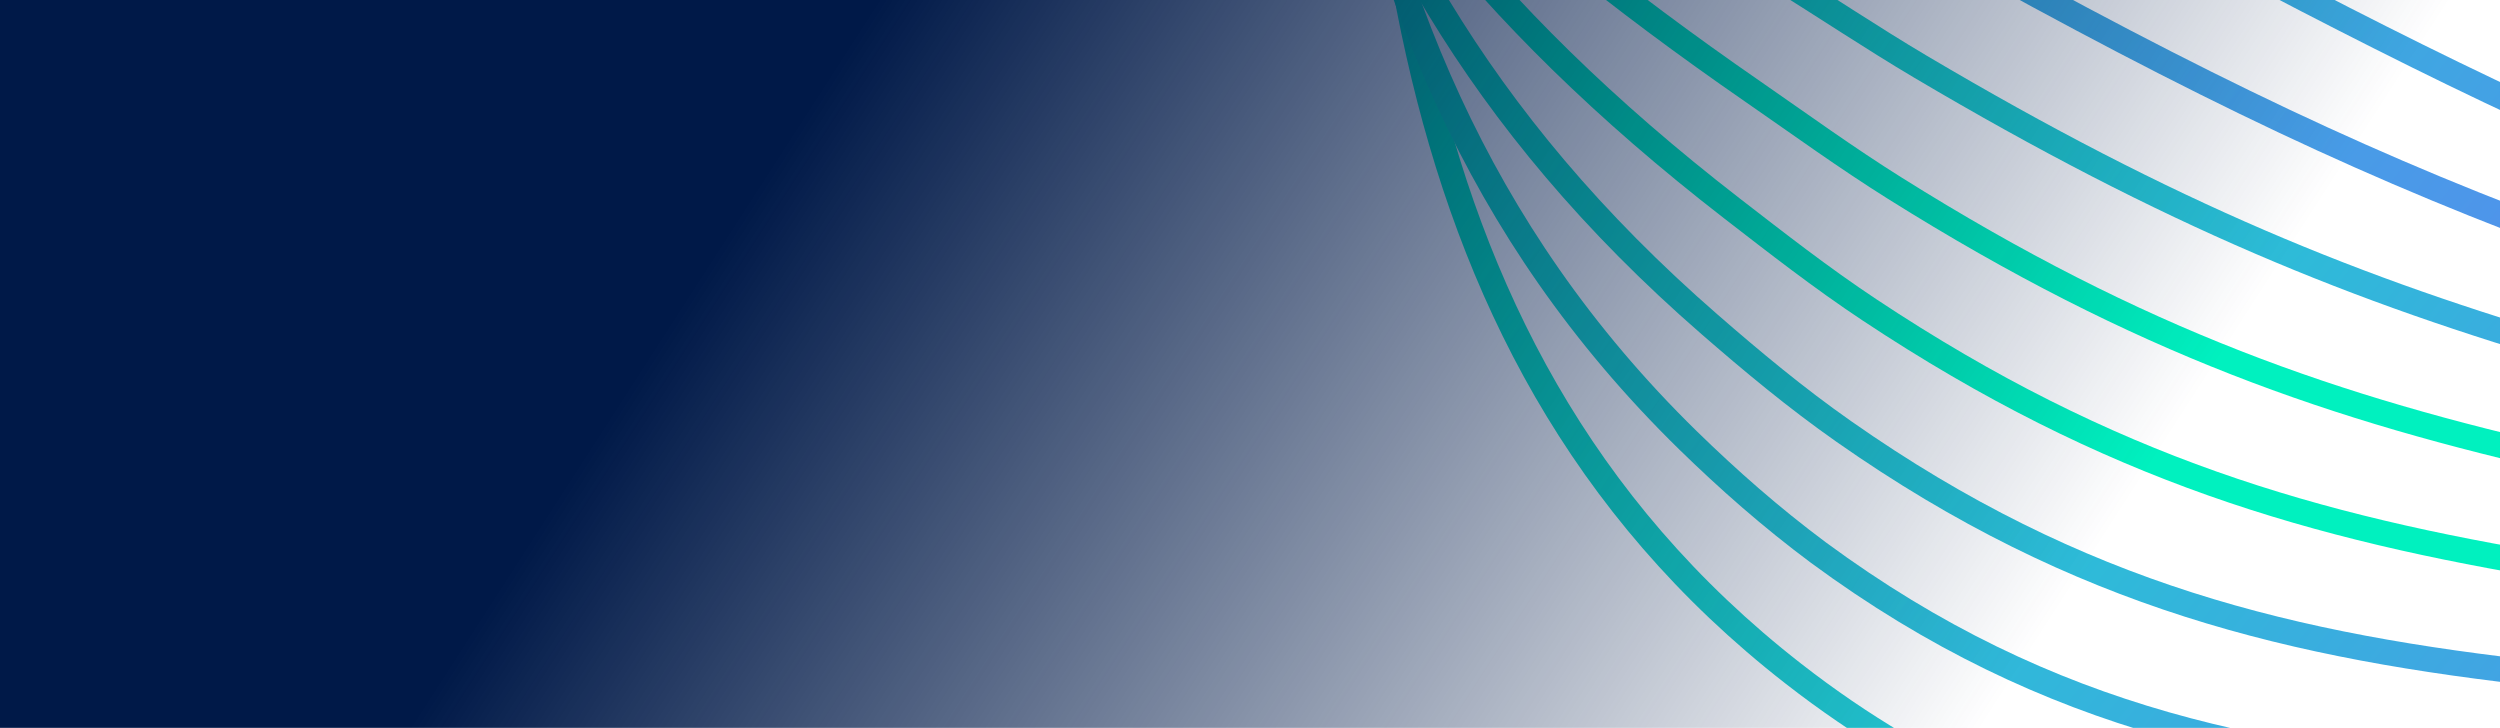 <svg width="395" height="115" viewBox="0 0 395 115" fill="none" xmlns="http://www.w3.org/2000/svg">
<g clip-path="url(#clip0_547_1018)">
<g style="mix-blend-mode:color-dodge">
<path d="M-465.327 -659.535C-441.911 -502.355 -386.703 -318.109 -241.063 -274.992C-89.34 -230.074 53.639 -369.362 158.818 -304.584C281.042 -229.316 148.388 1.313 283.364 106.447C369.783 173.781 462.218 108.821 637.773 163.546C765.537 203.39 850.311 279.5 902.102 337.85" stroke="url(#paint0_linear_547_1018)" stroke-width="4" stroke-linecap="round" stroke-linejoin="round"/>
<path d="M-460.075 -660.506C-443.589 -588.814 -419.002 -510.061 -386.394 -441.118C-353.189 -370.633 -314.77 -313.163 -246.857 -289.158C-137.081 -250.355 -15.637 -329.513 77.401 -325.707C102.326 -324.686 124.869 -318.749 145.427 -304.155C186.884 -274.43 194.885 -225.094 200.156 -170.098C208.239 -85.782 199.1 3.432 266.685 69.554C273.012 75.732 279.801 81.724 287.324 87.322C360.404 141.144 428.336 113.593 552.951 134.199C579.211 138.598 606.873 144.63 636.427 153.787C677.773 166.552 713.518 182.187 745.68 201.635C812.692 242.148 859.042 292.363 890.654 333.467" stroke="url(#paint1_linear_547_1018)" stroke-width="4" stroke-linecap="round" stroke-linejoin="round"/>
<path d="M-454.798 -661.461C-433.439 -596.154 -403.744 -523.426 -373.048 -456.364C-341.595 -387.126 -315.186 -329.67 -252.621 -303.322C-152.455 -261.117 -23.518 -340.819 68.243 -329.473C92.485 -326.478 113.479 -319.178 132.064 -303.728C169.858 -272.335 175.351 -222.693 184.055 -168.915C197.22 -87.475 196.133 -13.025 270.147 51.282C276.832 57.094 283.741 62.863 291.326 68.178C365.769 120.384 426.289 99.84 552.168 123.789C578.935 128.968 606.376 135.152 635.137 144.007C676.893 156.767 711.871 171.551 743.756 192.032C808.973 233.896 851.212 286.526 879.239 329.049" stroke="url(#paint2_linear_547_1018)" stroke-width="4" stroke-linecap="round" stroke-linejoin="round"/>
<path d="M-449.459 -662.427C-423.241 -603.521 -388.423 -536.816 -359.627 -471.631C-329.931 -403.669 -315.526 -346.268 -258.335 -317.525C-167.795 -272.012 -31.405 -352.258 59.135 -333.264C82.677 -328.326 102.106 -319.564 118.733 -303.334C152.761 -270.146 155.82 -220.347 167.97 -167.781C186.143 -89.232 193.017 -29.47 273.639 32.923C280.683 38.369 287.733 43.886 295.358 48.945C371.322 99.358 424.339 85.723 551.391 113.282C578.658 119.195 605.87 125.593 633.848 134.13C676.012 146.885 710.219 160.792 741.839 182.316C805.281 225.501 843.385 280.571 867.824 324.534" stroke="url(#paint3_linear_547_1018)" stroke-width="4" stroke-linecap="round" stroke-linejoin="round"/>
<path d="M-444.117 -663.369C-413.039 -610.867 -372.939 -550.257 -346.217 -486.892C-318.119 -420.274 -315.912 -362.927 -264.052 -331.714C-183.151 -283.01 -39.286 -363.828 49.994 -337.031C72.834 -330.174 90.675 -319.922 105.393 -302.92C135.68 -267.92 136.228 -217.972 151.888 -166.622C174.981 -90.96 189.767 -45.775 277.127 14.593C284.493 19.692 291.734 24.947 299.386 29.741C376.895 78.354 422.316 71.875 550.604 102.807C578.377 109.5 605.353 116.041 632.549 124.284C675.111 137.047 708.582 150.058 739.9 172.643C801.588 217.122 835.533 274.661 856.396 320.049" stroke="url(#paint4_linear_547_1018)" stroke-width="4" stroke-linecap="round" stroke-linejoin="round"/>
<path d="M-438.766 -664.301C-402.826 -618.206 -357.589 -563.617 -332.782 -502.142C-306.429 -436.794 -316.235 -379.657 -269.764 -345.905C-198.454 -294.125 -47.138 -375.508 40.866 -340.81C63.011 -332.069 79.242 -320.275 92.038 -302.511C118.547 -265.68 116.556 -215.603 135.802 -165.483C163.742 -92.697 186.388 -61.977 280.614 -3.769C288.314 0.993 295.719 5.967 303.401 10.519C382.464 57.293 420.267 58.048 549.814 92.324C578.08 99.812 604.833 106.506 631.245 114.43C674.215 127.187 706.936 139.293 737.954 162.963C797.91 208.706 827.684 268.751 844.945 315.57" stroke="url(#paint5_linear_547_1018)" stroke-width="4" stroke-linecap="round" stroke-linejoin="round"/>
<path d="M-433.4 -665.22C-392.573 -625.542 -342.237 -576.981 -319.346 -517.399C-294.738 -453.323 -316.555 -396.483 -275.466 -360.097C-213.7 -305.383 -54.907 -387.311 31.742 -344.563C53.203 -333.976 67.828 -320.594 78.701 -302.068C101.407 -263.378 96.852 -213.168 119.706 -164.31C152.433 -94.378 182.888 -78.013 284.103 -22.121C292.115 -17.693 299.708 -13.004 307.429 -8.708C388.068 36.197 418.204 44.22 549.007 81.842C577.753 90.115 604.307 96.957 629.924 104.576C673.3 117.327 705.283 128.512 735.988 153.281C794.244 200.245 819.8 262.828 833.482 311.072" stroke="url(#paint6_linear_547_1018)" stroke-width="4" stroke-linecap="round" stroke-linejoin="round"/>
<path d="M-428.06 -666.024C-382.375 -632.763 -326.928 -590.229 -305.944 -532.56C-283.108 -469.759 -316.806 -413.33 -281.221 -374.22C-228.88 -316.733 -62.678 -399.125 22.542 -348.271C43.352 -335.857 56.308 -320.864 65.269 -301.593C84.145 -261.043 76.99 -210.686 103.526 -163.11C140.954 -95.989 179.227 -93.89 287.488 -40.452C295.811 -36.334 303.603 -31.969 311.365 -27.907C393.61 15.104 416.056 30.448 548.115 71.374C577.351 80.442 603.681 87.434 628.51 94.735C672.291 107.478 703.557 117.736 733.935 143.591C790.498 191.757 811.821 256.887 821.912 306.564" stroke="url(#paint7_linear_547_1018)" stroke-width="4" stroke-linecap="round" stroke-linejoin="round"/>
<path d="M-422.696 -666.765C-372.154 -639.922 -311.612 -603.428 -292.521 -547.643C-271.458 -486.122 -316.955 -430.184 -286.956 -388.277C-243.902 -328.144 -70.357 -410.948 13.337 -351.901C33.507 -337.676 44.758 -321.053 51.844 -301.033C66.854 -258.607 57.112 -208.099 87.352 -161.836C129.432 -97.499 175.506 -109.544 290.87 -58.719C299.505 -54.912 307.493 -50.87 315.284 -47.051C399.138 -5.997 413.767 16.952 547.182 60.945C576.887 70.857 603.022 77.936 627.041 84.944C671.213 97.693 701.77 106.986 731.809 133.963C786.712 183.286 803.767 250.998 810.264 302.082" stroke="url(#paint8_linear_547_1018)" stroke-width="4" stroke-linecap="round" stroke-linejoin="round"/>
<path d="M-417.343 -667.4C-361.947 -646.978 -296.327 -616.511 -279.119 -562.653C-259.853 -502.389 -316.95 -447.033 -292.697 -402.267C-258.711 -339.561 -77.946 -422.758 4.133 -355.473C23.673 -339.453 33.208 -321.189 38.416 -300.446C49.535 -256.143 37.174 -205.446 71.159 -160.556C117.832 -98.937 171.724 -125.044 294.231 -77C303.167 -73.49 311.376 -69.778 319.181 -66.212C404.675 -27.137 411.554 3.176 546.227 50.497C576.407 61.193 602.324 68.407 625.544 75.109C670.115 87.848 699.986 96.171 729.636 124.277C782.898 174.746 795.66 245.04 798.566 297.548" stroke="url(#paint9_linear_547_1018)" stroke-width="4" stroke-linecap="round" stroke-linejoin="round"/>
<path d="M-411.863 -668.01C-351.608 -654 -281.028 -629.529 -265.61 -577.652C-248.254 -518.645 -316.667 -463.912 -298.325 -416.301C-273.184 -351.057 -85.365 -434.662 -5.019 -359.099C13.927 -341.283 21.682 -321.381 25.039 -299.901C32.24 -253.75 17.268 -202.804 55.039 -159.353C106.266 -100.397 167.949 -140.479 297.621 -95.351C306.855 -92.138 315.282 -88.779 323.091 -85.429C410.307 -48.561 409.356 -10.688 545.245 39.956C575.909 51.441 601.595 58.805 624.023 65.185C669.001 77.92 698.17 85.263 727.451 114.486C779.091 166.063 787.55 238.961 786.862 292.86" stroke="url(#paint10_linear_547_1018)" stroke-width="4" stroke-linecap="round" stroke-linejoin="round"/>
<path d="M-406.314 -668.62C-341.219 -661.029 -265.541 -642.605 -252.03 -592.64C-236.437 -534.924 -316.138 -480.763 -303.87 -430.316C-287.375 -362.471 -92.611 -446.542 -14.091 -362.732C43.923 -300.811 -21.82 -219.592 38.974 -158.171C94.715 -101.84 164.204 -155.781 301.042 -113.714C418.474 -77.622 395.082 -29.356 544.294 29.37C640.766 67.349 682.651 59.799 725.276 104.659C775.327 157.319 779.447 232.808 775.17 288.115" stroke="url(#paint11_linear_547_1018)" stroke-width="4" stroke-linecap="round" stroke-linejoin="round"/>
<path d="M-422.557 -672.147C-361.2 -660.726 -289.296 -639.017 -273.059 -588.519C-254.533 -530.912 -325.491 -478.806 -310.443 -432.286C-289.906 -368.787 -107.542 -451.857 -28.318 -374.155C28.019 -318.906 -25.461 -244.006 33.183 -183.622C86.697 -128.6 149.28 -178.201 272.472 -130.474C383.187 -87.586 380.483 -33.51 519.591 20.053C620.32 58.845 663.475 47.151 709.501 92.078C763.843 145.003 769.955 225.383 766.125 287.31" stroke="url(#paint12_linear_547_1018)" stroke-width="4" stroke-linecap="round" stroke-linejoin="round"/>
<path d="M-438.668 -675.682C-381.048 -660.443 -312.963 -635.431 -293.949 -584.417C-272.529 -526.933 -334.601 -476.848 -316.879 -434.317C-292.206 -375.111 -122.572 -457.308 -42.432 -385.669C12.003 -337.016 -28.984 -268.542 27.515 -209.22C78.795 -155.518 134.514 -199.923 243.975 -147.391C348.455 -97.237 366.035 -38.011 494.924 10.574C599.938 50.153 644.32 34.31 693.771 79.316C752.399 132.473 760.517 217.744 757.147 286.296" stroke="url(#paint13_linear_547_1018)" stroke-width="4" stroke-linecap="round" stroke-linejoin="round"/>
<path d="M-454.686 -679.089C-400.812 -660.036 -336.598 -631.73 -314.796 -580.205C-290.52 -522.839 -343.532 -474.809 -323.24 -436.282C-294.303 -381.342 -137.826 -462.698 -56.531 -397.144C-4.249 -354.983 -32.49 -293.076 21.853 -234.831C70.877 -182.472 119.665 -220.66 215.432 -164.32C314.031 -106.307 351.637 -42.711 470.171 1.022C579.476 41.351 625.045 21.403 677.899 66.466C740.805 119.842 750.928 209.985 748.006 285.138" stroke="url(#paint14_linear_547_1018)" stroke-width="4" stroke-linecap="round" stroke-linejoin="round"/>
<path d="M-470.717 -682.383C-420.605 -659.503 -360.278 -627.915 -335.665 -575.888C-308.573 -518.651 -352.368 -472.663 -329.632 -438.144C-296.244 -387.478 -153.412 -467.96 -70.665 -408.511C-20.815 -372.687 -36.032 -317.513 16.127 -260.348C62.905 -209.328 104.451 -240.235 186.835 -181.166C279.728 -114.563 337.249 -47.508 445.361 -8.454C558.96 32.583 605.715 8.556 661.97 53.672C729.151 107.284 741.276 202.265 738.805 284.036" stroke="url(#paint15_linear_547_1018)" stroke-width="4" stroke-linecap="round" stroke-linejoin="round"/>
<path d="M-486.761 -685.684C-440.399 -658.991 -383.994 -624.079 -356.522 -571.584C-326.637 -514.448 -361.059 -470.593 -336.002 -440.034C-298.004 -393.685 -169.332 -473.144 -84.79 -419.915C-37.646 -390.242 -39.554 -341.978 10.432 -285.905C54.962 -236.249 88.777 -258.771 158.258 -198.063C245.324 -121.992 322.957 -52.48 420.556 -17.991C538.493 23.696 586.378 -4.34 646.045 40.815C717.499 94.64 731.642 194.492 729.605 282.847" stroke="url(#paint16_linear_547_1018)" stroke-width="4" stroke-linecap="round" stroke-linejoin="round"/>
<path d="M-502.782 -688.991C-460.181 -658.472 -407.7 -620.26 -377.381 -567.283C-344.714 -510.234 -369.606 -468.578 -342.386 -441.913C-299.583 -399.966 -185.673 -478.07 -98.916 -431.298C-54.767 -407.494 -43.09 -366.43 4.737 -311.442C47.021 -263.125 72.439 -276.276 129.68 -214.94C210.391 -128.432 308.727 -57.564 395.763 -27.501C518.081 14.758 567.077 -17.212 630.119 28.001C705.847 82.039 721.993 186.751 720.407 281.721" stroke="url(#paint17_linear_547_1018)" stroke-width="4" stroke-linecap="round" stroke-linejoin="round"/>
<path d="M-518.807 -692.282C-479.942 -657.942 -431.446 -616.406 -398.244 -562.966C-362.832 -505.985 -378.056 -466.675 -348.775 -443.776C-300.982 -406.411 -202.46 -482.562 -113.048 -442.665C-72.181 -424.423 -46.632 -390.866 -0.978 -336.972C39.047 -290.004 55.267 -293.022 101.085 -231.788C174.374 -133.826 294.545 -62.728 370.952 -36.983C497.703 5.73 547.733 -30.051 614.185 15.2C694.199 69.459 712.336 179.022 711.198 280.583" stroke="url(#paint18_linear_547_1018)" stroke-width="4" stroke-linecap="round" stroke-linejoin="round"/>
<path d="M-534.799 -695.573C-499.696 -657.409 -455.17 -612.519 -419.052 -558.661C-380.91 -501.76 -386.362 -464.899 -355.114 -445.679C-302.201 -413.112 -219.684 -486.33 -127.16 -454.065C-89.795 -441.034 -50.145 -415.35 -6.674 -362.513C31.104 -316.888 37.237 -309.289 72.505 -248.676C136.733 -138.291 280.413 -68.045 346.125 -46.51C477.379 -3.513 528.368 -42.935 598.218 2.367C682.491 56.85 702.643 171.254 701.952 279.402" stroke="url(#paint19_linear_547_1018)" stroke-width="4" stroke-linecap="round" stroke-linejoin="round"/>
<path d="M-550.775 -698.877C-519.422 -656.903 -478.891 -608.654 -439.869 -554.365C-400.847 -500.075 -394.666 -463.278 -361.46 -447.566C-303.352 -420.073 -237.336 -488.907 -141.253 -465.453C-107.53 -457.225 -53.653 -439.806 -12.342 -388.056C23.189 -343.772 18.34 -325.429 43.956 -265.567C96.818 -142.021 266.339 -73.455 321.352 -56.045C457.245 -13.041 509.067 -55.841 582.314 -10.489C670.857 44.205 693.012 163.462 692.771 278.218" stroke="url(#paint20_linear_547_1018)" stroke-width="4" stroke-linecap="round" stroke-linejoin="round"/>
<path d="M-566.764 -702.168C-539.173 -656.371 -502.73 -604.699 -460.698 -550.058C-417.208 -493.176 -402.983 -461.776 -367.82 -449.442C-304.502 -427.25 -255.246 -489.633 -155.361 -476.828C-125.265 -472.978 -57.175 -464.247 -18.024 -413.583C15.246 -370.649 -1.405 -341.842 15.397 -282.42C54.158 -145.403 252.295 -78.932 296.555 -65.554C437.296 -23.011 489.73 -68.706 566.374 -23.303C659.199 31.61 683.357 155.72 683.552 277.051" stroke="url(#paint21_linear_547_1018)" stroke-width="4" stroke-linecap="round" stroke-linejoin="round"/>
<path d="M674.207 275.842C673.551 147.944 647.393 19.006 550.31 -36.107C470.293 -81.541 417.604 -33.945 271.657 -75.03C238.158 -84.46 8.582 -149.115 -13.242 -299.207C-21.908 -358.838 7.235 -397.407 -23.785 -438.991C-60.758 -488.551 -142.746 -488.193 -169.504 -488.083C-272.926 -487.644 -305.732 -434.555 -374.178 -451.196C-411.365 -460.244 -435.259 -488.817 -481.522 -545.599C-526.405 -600.695 -558.922 -655.676 -582.761 -705.271" stroke="url(#paint22_linear_547_1018)" stroke-width="4" stroke-linecap="round" stroke-linejoin="round"/>
</g>
<rect x="-13.527" width="409.068" height="123" fill="url(#paint23_linear_547_1018)"/>
</g>
<defs>
<linearGradient id="paint0_linear_547_1018" x1="-513.151" y1="-600.621" x2="805.827" y2="458.406" gradientUnits="userSpaceOnUse">
<stop offset="0.361" stop-color="#AC85FF"/>
<stop offset="0.422" stop-color="#86C5FF"/>
<stop offset="0.572" stop-color="#00F1BF"/>
<stop offset="0.79" stop-color="#7468FF"/>
</linearGradient>
<linearGradient id="paint1_linear_547_1018" x1="-507.002" y1="-602.677" x2="800.217" y2="446.791" gradientUnits="userSpaceOnUse">
<stop offset="0.255" stop-color="#AC85FF"/>
<stop offset="0.412" stop-color="#86C5FF"/>
<stop offset="0.547" stop-color="#00F1BF"/>
<stop offset="0.79" stop-color="#7468FF"/>
</linearGradient>
<linearGradient id="paint2_linear_547_1018" x1="-501.706" y1="-603.598" x2="793.674" y2="436.263" gradientUnits="userSpaceOnUse">
<stop offset="0.211" stop-color="#AC85FF"/>
<stop offset="0.429" stop-color="#86C5FF"/>
<stop offset="0.56" stop-color="#00F1BF"/>
<stop offset="0.79" stop-color="#7468FF"/>
</linearGradient>
<linearGradient id="paint3_linear_547_1018" x1="-497.571" y1="-603.034" x2="785.905" y2="427.189" gradientUnits="userSpaceOnUse">
<stop stop-color="#7468FF"/>
<stop offset="0.219" stop-color="#AC85FF"/>
<stop offset="0.39" stop-color="#86C5FF"/>
<stop offset="0.471" stop-color="#00F1BF"/>
</linearGradient>
<linearGradient id="paint4_linear_547_1018" x1="-493.489" y1="-602.377" x2="778.059" y2="418.196" gradientUnits="userSpaceOnUse">
<stop offset="0.146" stop-color="#7468FF"/>
<stop offset="0.265" stop-color="#AC85FF"/>
<stop offset="0.406" stop-color="#86C5FF"/>
<stop offset="0.557" stop-color="#00F1BF"/>
</linearGradient>
<linearGradient id="paint5_linear_547_1018" x1="-489.374" y1="-601.737" x2="770.232" y2="409.183" gradientUnits="userSpaceOnUse">
<stop offset="0.23" stop-color="#AC85FF"/>
<stop offset="0.453" stop-color="#86C5FF"/>
<stop offset="0.575" stop-color="#00F1BF"/>
<stop offset="0.79" stop-color="#7468FF"/>
</linearGradient>
<linearGradient id="paint6_linear_547_1018" x1="-484.881" y1="-601.538" x2="762.732" y2="399.699" gradientUnits="userSpaceOnUse">
<stop offset="0.05" stop-color="#AC85FF"/>
<stop offset="0.248" stop-color="#86C5FF"/>
<stop offset="0.45" stop-color="#00F1BF"/>
<stop offset="0.79" stop-color="#7468FF"/>
</linearGradient>
<linearGradient id="paint7_linear_547_1018" x1="-478.317" y1="-603.817" x2="757.172" y2="387.677" gradientUnits="userSpaceOnUse">
<stop offset="0.194" stop-color="#AC85FF"/>
<stop offset="0.423" stop-color="#73CBF6"/>
<stop offset="0.514" stop-color="#00F1BF"/>
<stop offset="0.79" stop-color="#7468FF"/>
</linearGradient>
<linearGradient id="paint8_linear_547_1018" x1="-470.517" y1="-607.568" x2="752.778" y2="374.154" gradientUnits="userSpaceOnUse">
<stop stop-color="#7468FF"/>
<stop offset="0.218" stop-color="#AC85FF"/>
<stop offset="0.26" stop-color="#86C5FF"/>
<stop offset="0.394" stop-color="#86C5FF"/>
<stop offset="0.505" stop-color="#00F1BF"/>
</linearGradient>
<linearGradient id="paint9_linear_547_1018" x1="-460.994" y1="-613.376" x2="749.99" y2="358.516" gradientUnits="userSpaceOnUse">
<stop offset="0.294" stop-color="#AC85FF"/>
<stop offset="0.427" stop-color="#86C5FF"/>
<stop offset="0.501" stop-color="#00F1BF"/>
<stop offset="0.79" stop-color="#7468FF"/>
</linearGradient>
<linearGradient id="paint10_linear_547_1018" x1="-453.998" y1="-615.855" x2="744.459" y2="346.104" gradientUnits="userSpaceOnUse">
<stop stop-color="#00F1BF"/>
<stop offset="0.26" stop-color="#86C5FF"/>
<stop offset="0.49" stop-color="#AC85FF"/>
<stop offset="0.79" stop-color="#7468FF"/>
</linearGradient>
<linearGradient id="paint11_linear_547_1018" x1="-448.005" y1="-616.999" x2="737.839" y2="334.981" gradientUnits="userSpaceOnUse">
<stop stop-color="#00F1BF"/>
<stop offset="0.26" stop-color="#86C5FF"/>
<stop offset="0.49" stop-color="#AC85FF"/>
<stop offset="0.79" stop-color="#6457F1"/>
</linearGradient>
<linearGradient id="paint12_linear_547_1018" x1="-459.381" y1="-626.659" x2="732.332" y2="329.854" gradientUnits="userSpaceOnUse">
<stop stop-color="#00F1BF"/>
<stop offset="0.26" stop-color="#86C5FF"/>
<stop offset="0.49" stop-color="#AC85FF"/>
<stop offset="0.79" stop-color="#7468FF"/>
</linearGradient>
<linearGradient id="paint13_linear_547_1018" x1="-474.082" y1="-632.048" x2="723.323" y2="328.91" gradientUnits="userSpaceOnUse">
<stop stop-color="#00F1BF"/>
<stop offset="0.26" stop-color="#86C5FF"/>
<stop offset="0.49" stop-color="#AC85FF"/>
<stop offset="0.79" stop-color="#7468FF"/>
</linearGradient>
<linearGradient id="paint14_linear_547_1018" x1="-488.063" y1="-638.097" x2="714.754" y2="327.172" gradientUnits="userSpaceOnUse">
<stop stop-color="#00F1BF"/>
<stop offset="0.26" stop-color="#86C5FF"/>
<stop offset="0.49" stop-color="#AC85FF"/>
<stop offset="0.79" stop-color="#7468FF"/>
</linearGradient>
<linearGradient id="paint15_linear_547_1018" x1="-500.06" y1="-646.496" x2="708.04" y2="323.022" gradientUnits="userSpaceOnUse">
<stop stop-color="#00F1BF"/>
<stop offset="0.26" stop-color="#86C5FF"/>
<stop offset="0.49" stop-color="#AC85FF"/>
<stop offset="0.79" stop-color="#7468FF"/>
</linearGradient>
<linearGradient id="paint16_linear_547_1018" x1="-512.093" y1="-654.873" x2="701.31" y2="318.911" gradientUnits="userSpaceOnUse">
<stop stop-color="#00F1BF"/>
<stop offset="0.26" stop-color="#86C5FF"/>
<stop offset="0.49" stop-color="#AC85FF"/>
<stop offset="0.79" stop-color="#7468FF"/>
</linearGradient>
<linearGradient id="paint17_linear_547_1018" x1="-524.125" y1="-663.229" x2="694.55" y2="314.798" gradientUnits="userSpaceOnUse">
<stop stop-color="#00F1BF"/>
<stop offset="0.26" stop-color="#86C5FF"/>
<stop offset="0.49" stop-color="#AC85FF"/>
<stop offset="0.79" stop-color="#7468FF"/>
</linearGradient>
<linearGradient id="paint18_linear_547_1018" x1="-536.231" y1="-671.506" x2="687.723" y2="310.771" gradientUnits="userSpaceOnUse">
<stop stop-color="#00F1BF"/>
<stop offset="0.26" stop-color="#86C5FF"/>
<stop offset="0.49" stop-color="#AC85FF"/>
<stop offset="0.79" stop-color="#7468FF"/>
</linearGradient>
<linearGradient id="paint19_linear_547_1018" x1="-549.039" y1="-678.845" x2="680.136" y2="307.651" gradientUnits="userSpaceOnUse">
<stop stop-color="#00F1BF"/>
<stop offset="0.26" stop-color="#86C5FF"/>
<stop offset="0.49" stop-color="#AC85FF"/>
<stop offset="0.79" stop-color="#7468FF"/>
</linearGradient>
<linearGradient id="paint20_linear_547_1018" x1="-561.911" y1="-686.12" x2="672.505" y2="304.613" gradientUnits="userSpaceOnUse">
<stop stop-color="#00F1BF"/>
<stop offset="0.26" stop-color="#86C5FF"/>
<stop offset="0.49" stop-color="#AC85FF"/>
<stop offset="0.79" stop-color="#7468FF"/>
</linearGradient>
<linearGradient id="paint21_linear_547_1018" x1="-574.763" y1="-693.425" x2="664.882" y2="301.535" gradientUnits="userSpaceOnUse">
<stop stop-color="#00F1BF"/>
<stop offset="0.26" stop-color="#86C5FF"/>
<stop offset="0.49" stop-color="#AC85FF"/>
<stop offset="0.79" stop-color="#7468FF"/>
</linearGradient>
<linearGradient id="paint22_linear_547_1018" x1="-583.514" y1="-705.633" x2="661.126" y2="293.437" gradientUnits="userSpaceOnUse">
<stop stop-color="#00F1BF"/>
<stop offset="0.26" stop-color="#86C5FF"/>
<stop offset="0.49" stop-color="#AC85FF"/>
<stop offset="0.79" stop-color="#7468FF"/>
</linearGradient>
<linearGradient id="paint23_linear_547_1018" x1="122.082" y1="25.67" x2="297.797" y2="138.887" gradientUnits="userSpaceOnUse">
<stop stop-color="#001948"/>
<stop offset="1" stop-color="#001948" stop-opacity="0"/>
</linearGradient>
<clipPath id="clip0_547_1018">
<path d="M0 0H395V115H0V0Z" fill="white"/>
</clipPath>
</defs>
</svg>
